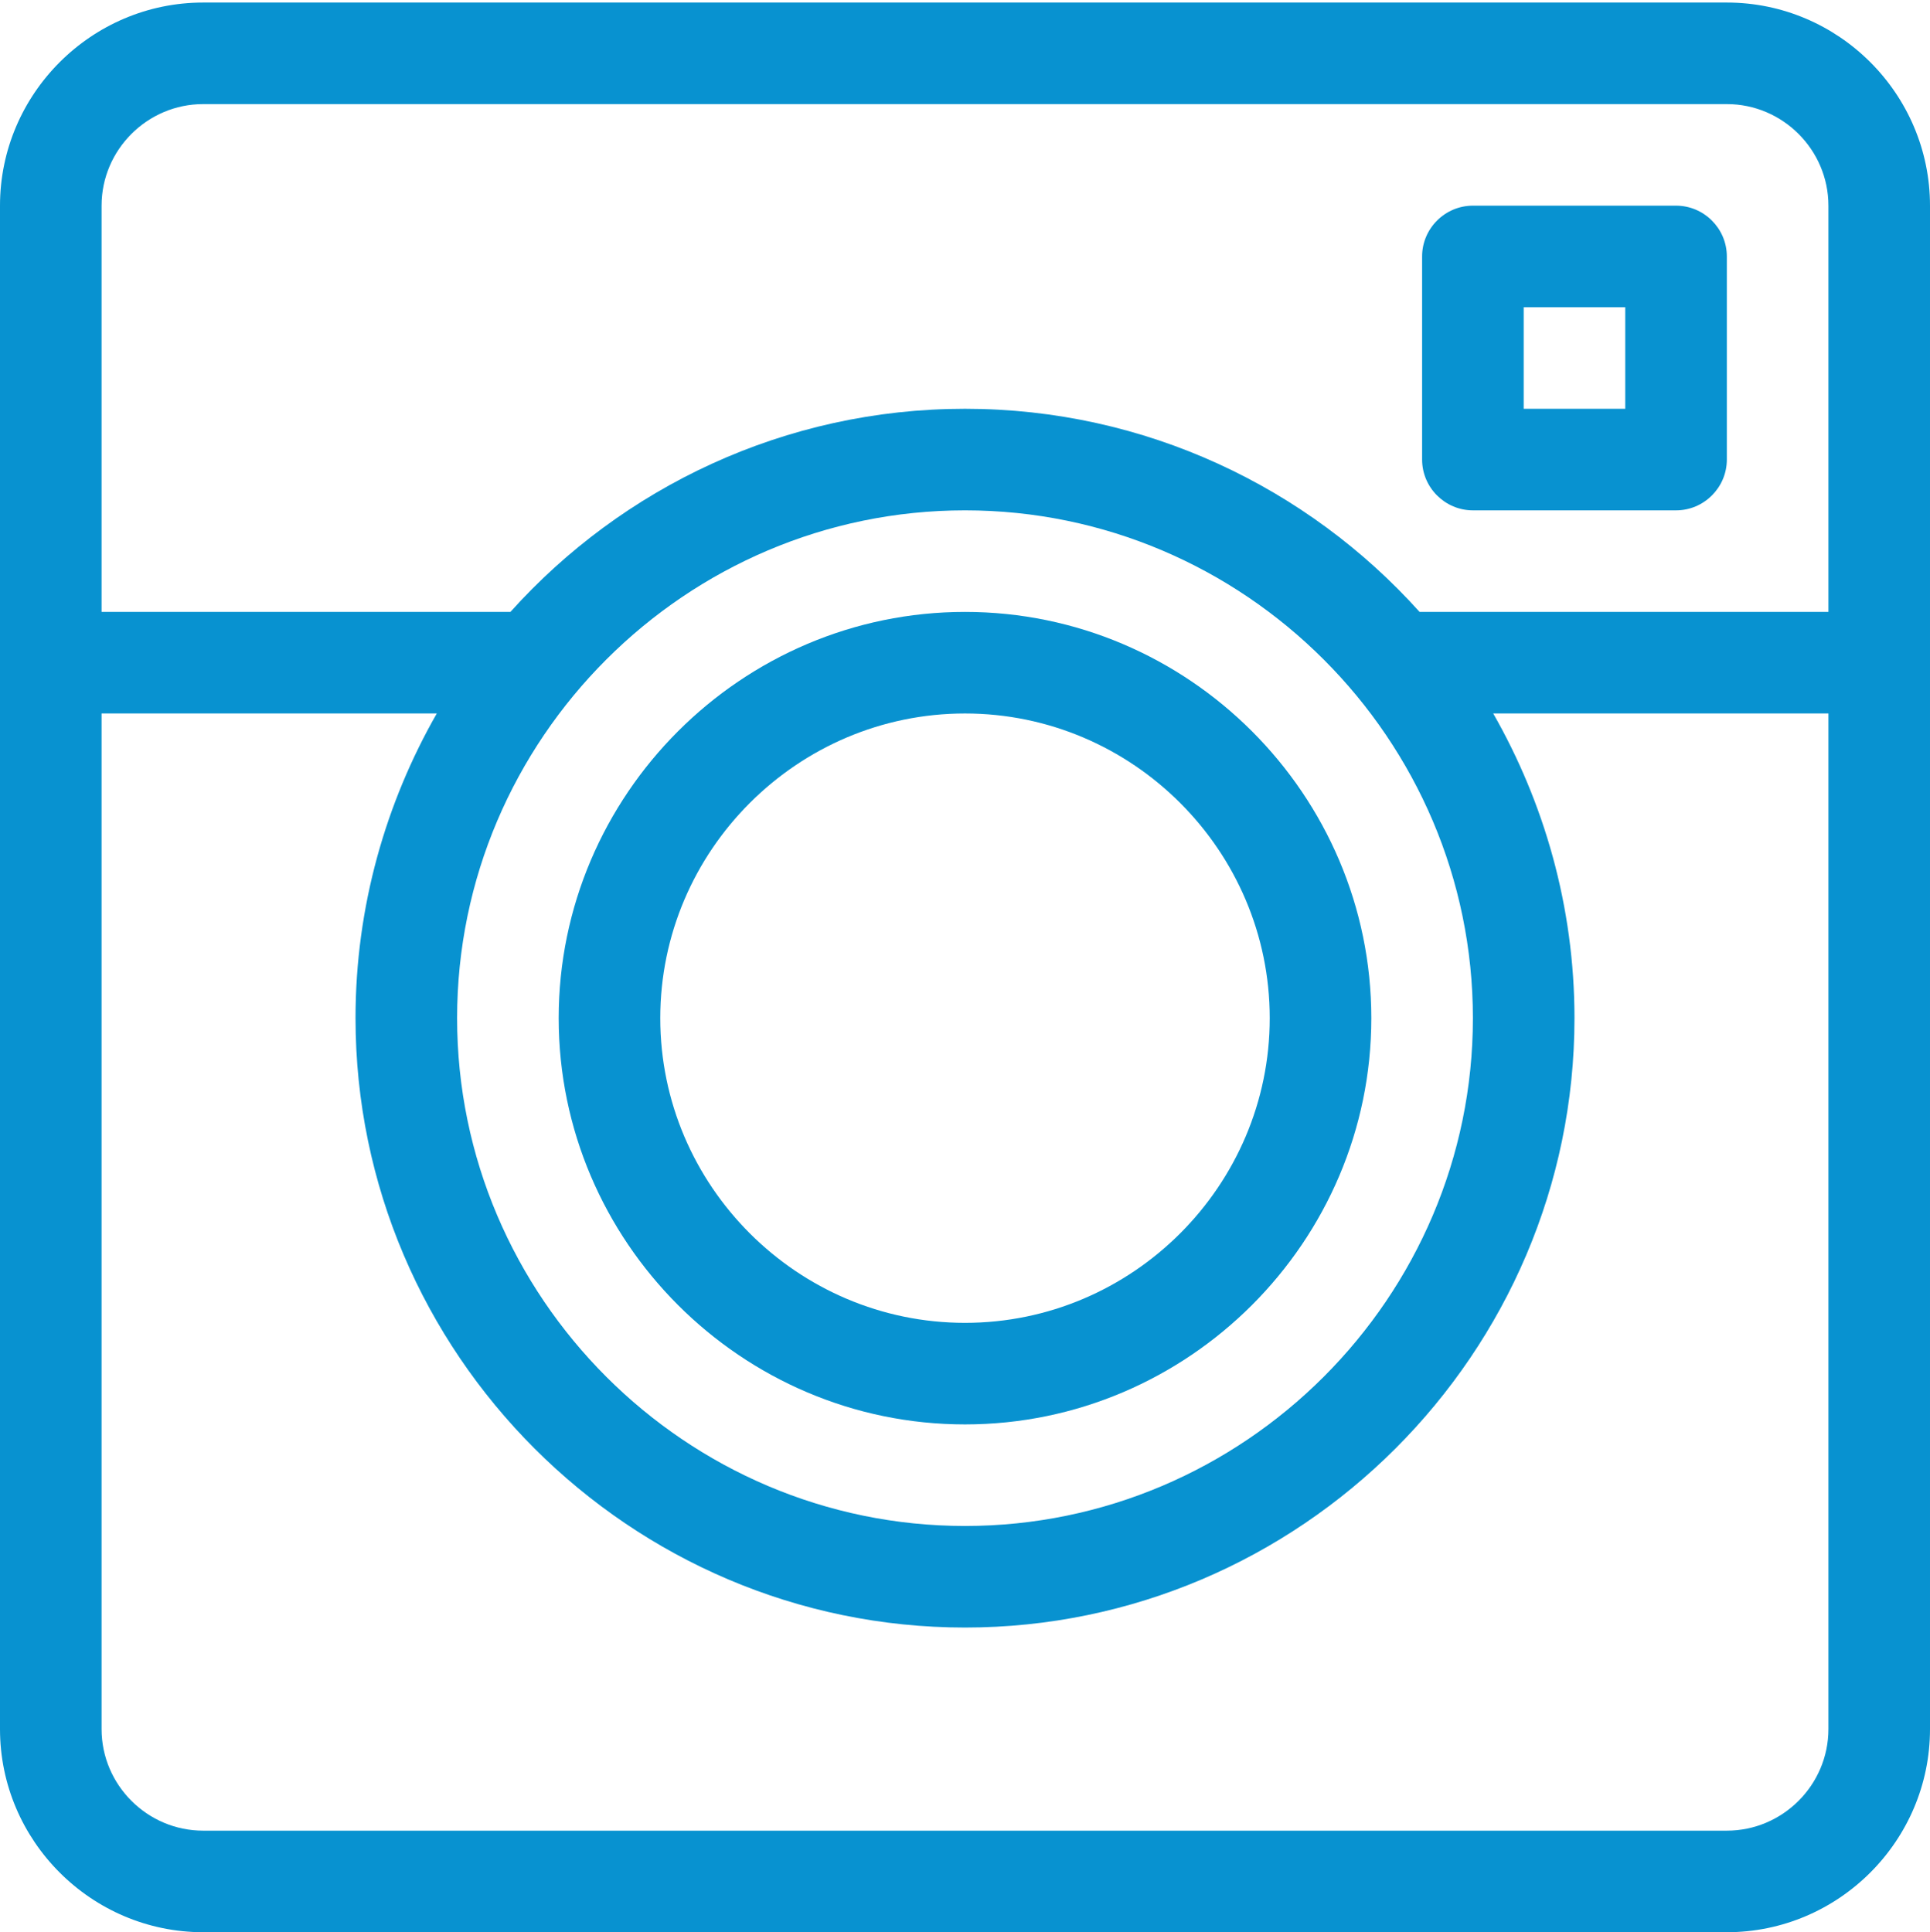 <?xml version="1.0" encoding="utf-8"?>
<!-- Generator: Adobe Illustrator 21.1.0, SVG Export Plug-In . SVG Version: 6.00 Build 0)  -->
<svg version="1.1" id="Layer_1" xmlns="http://www.w3.org/2000/svg" xmlns:xlink="http://www.w3.org/1999/xlink" x="0px" y="0px"
	 viewBox="0 0 76 76.1" style="enable-background:new 0 0 76 76.1;" xml:space="preserve">
<style type="text/css">
	.st0{fill:#0892D0;}
</style>
<g>
	<path class="st0" d="M66,20.1h-8c-1.1,0-2-0.9-2-2v-8c0-1.1,0.9-2,2-2h8c1.1,0,2,0.9,2,2v8C68,19.2,67.1,20.1,66,20.1z M60,16.1h4
		v-4h-4V16.1z"/>
	<path class="st0" d="M68,0.1H8c-4.4,0-8,3.6-8,8v60c0,4.4,3.6,8,8,8h60c4.4,0,8-3.6,8-8v-60C76,3.7,72.4,0.1,68,0.1z M8,4.1h60
		c2.2,0,4,1.8,4,4v16H55.9c-4.4-4.9-10.8-8-17.9-8s-13.5,3.1-17.9,8H4v-16C4,5.9,5.8,4.1,8,4.1z M38,20.1c11,0,20,9,20,20
		s-9,20-20,20s-20-9-20-20S27,20.1,38,20.1z M68,72.1H8c-2.2,0-4-1.8-4-4v-40h13.2c-2,3.5-3.2,7.6-3.2,12c0,13.2,10.8,24,24,24
		s24-10.8,24-24c0-4.4-1.2-8.5-3.2-12H72v40C72,70.3,70.2,72.1,68,72.1z"/>
	<path class="st0" d="M38,56.1c-8.8,0-16-7.2-16-16s7.2-16,16-16s16,7.2,16,16S46.8,56.1,38,56.1z M38,28.1c-6.6,0-12,5.4-12,12
		s5.4,12,12,12s12-5.4,12-12S44.6,28.1,38,28.1z"/>
</g>
</svg>
